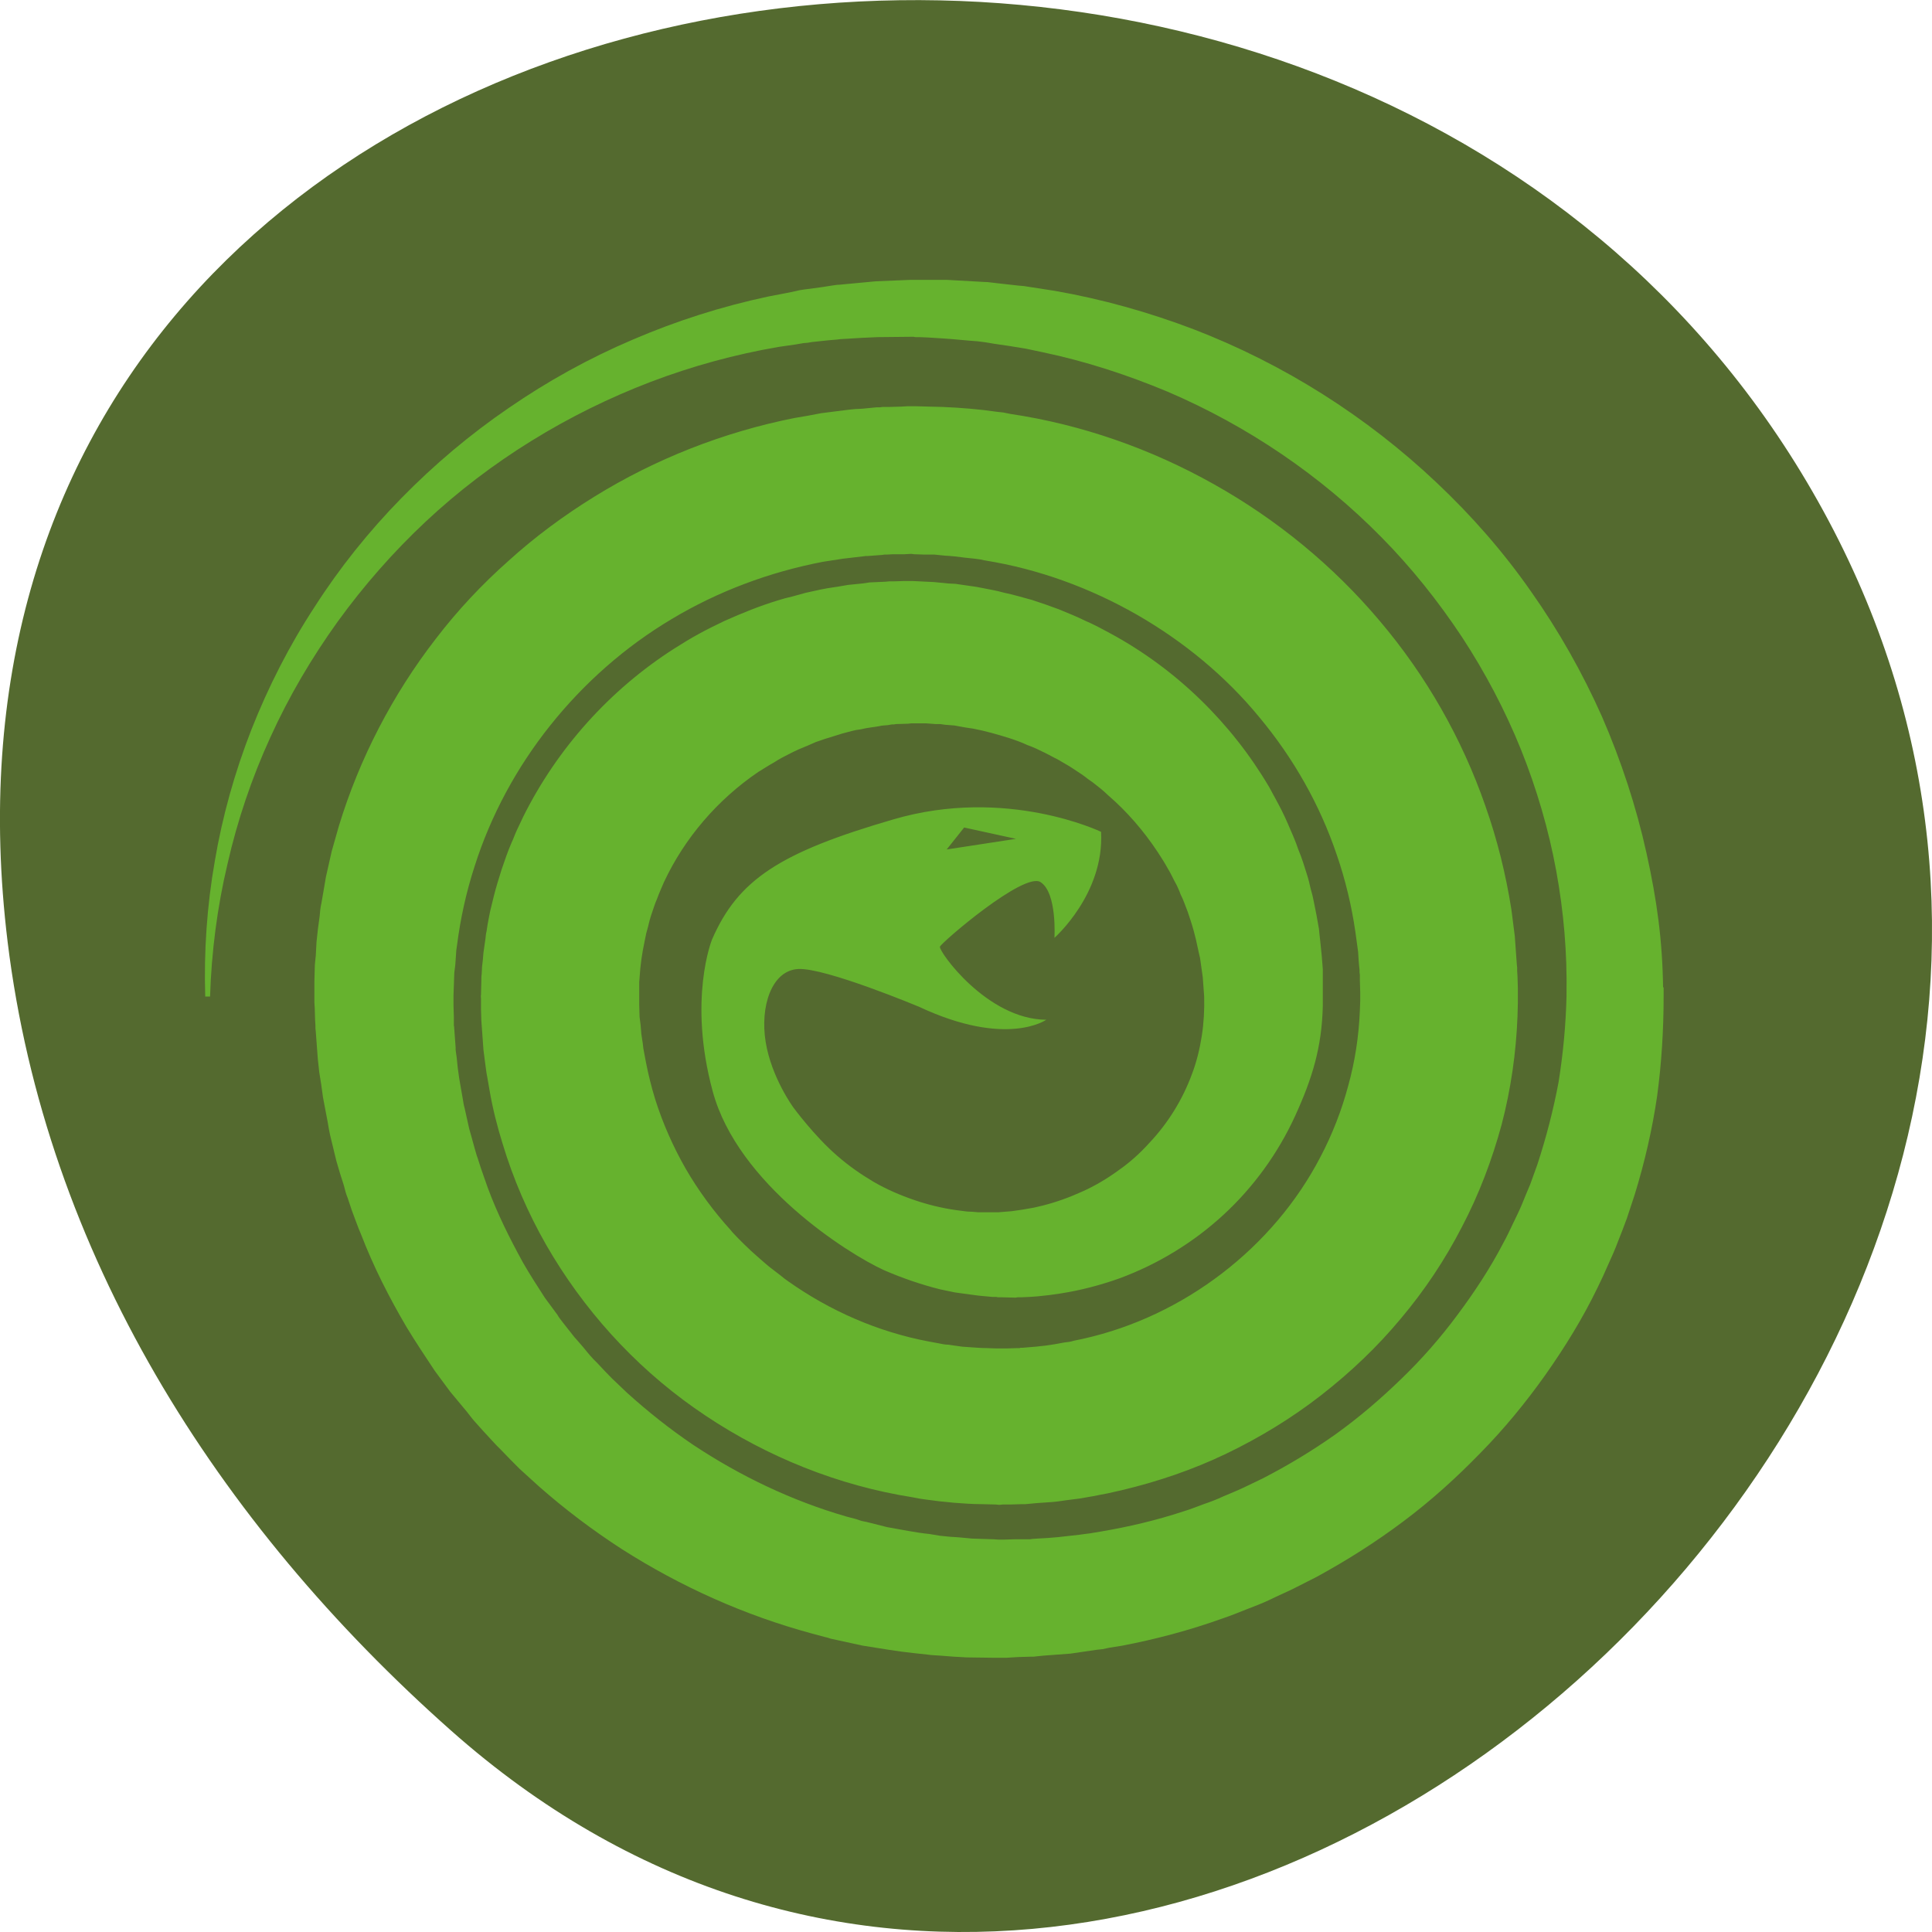 <svg xmlns="http://www.w3.org/2000/svg" viewBox="0 0 22 22"><path d="m 5.137 19.707 c 8.184 7.258 20.777 -4.191 15.688 -13.773 c -5.148 -9.688 -22.19 -7.105 -20.738 4.793 c 0.434 3.539 2.379 6.613 5.05 8.98" fill="#546a2f"/><path d="m 18.938 11.25 c -0.008 -0.547 -0.07 -0.996 -0.188 -1.531 c -0.117 -0.531 -0.289 -1.055 -0.508 -1.559 c -0.223 -0.5 -0.492 -0.977 -0.809 -1.426 c -0.313 -0.449 -0.676 -0.863 -1.074 -1.238 c -0.797 -0.754 -1.742 -1.352 -2.766 -1.746 c -0.512 -0.195 -1.043 -0.344 -1.582 -0.438 l -0.355 -0.055 l -0.051 -0.004 l -0.207 -0.023 l -0.102 -0.012 c -0.031 -0.004 -0.066 -0.008 -0.102 -0.008 c -0.137 -0.008 -0.273 -0.016 -0.41 -0.023 h -0.418 l -0.391 0.016 c -0.137 0.012 -0.277 0.027 -0.414 0.039 c -0.035 0 -0.07 0.008 -0.102 0.012 l -0.102 0.016 l -0.203 0.027 l -0.051 0.008 l -0.051 0.012 l -0.098 0.02 l -0.203 0.039 c -0.531 0.113 -1.047 0.277 -1.547 0.492 c -0.496 0.211 -0.969 0.473 -1.41 0.777 c -0.441 0.301 -0.852 0.648 -1.223 1.027 c -0.371 0.379 -0.703 0.793 -0.988 1.238 c -0.289 0.441 -0.527 0.91 -0.719 1.395 c -0.191 0.488 -0.332 0.992 -0.418 1.5 c -0.09 0.512 -0.125 1.031 -0.109 1.543 h 0.055 c 0.016 -0.508 0.082 -1.02 0.199 -1.512 c 0.113 -0.496 0.277 -0.98 0.488 -1.441 c 0.211 -0.465 0.469 -0.902 0.766 -1.316 c 0.297 -0.41 0.633 -0.793 1 -1.137 c 0.371 -0.348 0.777 -0.656 1.207 -0.922 c 0.43 -0.266 0.887 -0.492 1.359 -0.672 c 0.473 -0.18 0.961 -0.313 1.457 -0.398 l 0.188 -0.027 l 0.094 -0.016 l 0.047 -0.004 l 0.047 -0.008 l 0.188 -0.02 l 0.094 -0.008 c 0.031 -0.004 0.063 -0.008 0.094 -0.008 c 0.125 -0.008 0.246 -0.016 0.371 -0.02 l 0.395 -0.004 c -0.016 0 0 0 -0.004 0 h 0.02 l 0.023 0.004 h 0.047 l 0.094 0.004 l 0.188 0.012 c 0.125 0.008 0.25 0.023 0.375 0.031 c 0.031 0.004 0.063 0.008 0.094 0.012 l 0.094 0.016 l 0.184 0.027 l 0.188 0.031 l 0.184 0.039 c 0.488 0.102 0.965 0.258 1.422 0.449 c 0.914 0.391 1.746 0.957 2.434 1.656 c 0.344 0.348 0.648 0.73 0.918 1.137 c 0.266 0.406 0.492 0.836 0.672 1.281 c 0.18 0.449 0.316 0.914 0.402 1.383 c 0.086 0.473 0.125 0.93 0.117 1.41 v 0.02 m 0 0 c -0.008 0.328 -0.039 0.652 -0.09 0.973 c -0.059 0.316 -0.141 0.633 -0.242 0.941 l -0.082 0.227 c -0.031 0.074 -0.063 0.148 -0.094 0.227 c -0.031 0.074 -0.066 0.145 -0.102 0.219 c -0.035 0.074 -0.07 0.148 -0.109 0.219 c -0.148 0.285 -0.328 0.559 -0.523 0.82 c -0.191 0.258 -0.406 0.504 -0.641 0.73 c -0.234 0.227 -0.48 0.438 -0.746 0.629 c -0.266 0.188 -0.543 0.355 -0.832 0.504 l -0.219 0.105 c -0.074 0.035 -0.152 0.066 -0.227 0.098 c -0.074 0.035 -0.148 0.063 -0.227 0.09 c -0.074 0.027 -0.152 0.059 -0.23 0.082 c -0.309 0.102 -0.625 0.176 -0.945 0.23 l -0.121 0.02 l -0.063 0.008 l -0.059 0.008 l -0.242 0.027 c -0.078 0.008 -0.156 0.012 -0.23 0.016 l -0.059 0.004 l -0.027 0.004 c -0.012 0 -0.023 0 -0.035 0 h -0.137 l -0.133 0.004 h -0.051 c -0.023 0 0.008 0 0 0 l -0.059 -0.004 l -0.246 -0.008 c -0.082 -0.008 -0.16 -0.016 -0.242 -0.02 c -0.039 -0.004 -0.082 -0.008 -0.121 -0.012 l -0.121 -0.02 c -0.16 -0.016 -0.32 -0.051 -0.48 -0.078 l -0.234 -0.059 l -0.059 -0.012 c -0.02 -0.008 -0.039 -0.012 -0.059 -0.02 l -0.117 -0.031 c -0.621 -0.18 -1.207 -0.461 -1.742 -0.816 c -0.266 -0.18 -0.516 -0.379 -0.754 -0.594 l -0.172 -0.164 c -0.055 -0.055 -0.109 -0.113 -0.164 -0.172 c -0.059 -0.055 -0.109 -0.117 -0.16 -0.18 l -0.078 -0.09 c -0.027 -0.027 -0.051 -0.063 -0.074 -0.09 l -0.074 -0.094 c -0.023 -0.031 -0.051 -0.063 -0.07 -0.098 l -0.141 -0.191 c -0.086 -0.133 -0.172 -0.266 -0.25 -0.402 c -0.152 -0.277 -0.293 -0.559 -0.402 -0.855 c -0.027 -0.074 -0.051 -0.148 -0.078 -0.223 l -0.035 -0.109 c -0.016 -0.039 -0.023 -0.078 -0.035 -0.113 c -0.02 -0.078 -0.043 -0.152 -0.063 -0.227 l -0.051 -0.23 c -0.012 -0.039 -0.016 -0.078 -0.023 -0.117 l -0.02 -0.113 l -0.02 -0.117 l -0.016 -0.117 l -0.012 -0.117 l -0.008 -0.055 c -0.004 -0.02 -0.004 -0.039 -0.004 -0.059 l -0.016 -0.219 c 0 -0.008 0 -0.016 -0.004 -0.027 v -0.098 l -0.004 -0.133 v -0.102 c 0 0 0 -0.004 0 -0.016 v 0.016 c 0 0.004 0 -0.012 0 -0.012 l 0.004 -0.113 l 0.004 -0.117 c 0 -0.035 0.008 -0.074 0.012 -0.113 l 0.008 -0.113 c 0 -0.02 0.004 -0.039 0.004 -0.059 l 0.008 -0.055 c 0.039 -0.305 0.105 -0.605 0.199 -0.895 c 0.184 -0.582 0.48 -1.129 0.863 -1.609 c 0.383 -0.48 0.852 -0.895 1.383 -1.211 c 0.527 -0.316 1.113 -0.535 1.723 -0.652 l 0.227 -0.035 l 0.23 -0.027 c 0.02 -0.004 0.039 -0.004 0.055 -0.004 l 0.055 -0.004 l 0.105 -0.008 l 0.027 -0.004 c 0.008 0 0.016 0 0.027 0 l 0.07 -0.004 h 0.133 l 0.07 -0.004 h 0.008 c 0 0 0.031 0 0.008 0 h -0.008 l 0.031 0.004 l 0.117 0.004 h 0.113 l 0.117 0.012 c 0.078 0.004 0.152 0.012 0.23 0.023 l 0.113 0.012 l 0.059 0.008 l 0.059 0.012 c 0.609 0.098 1.195 0.313 1.727 0.617 c 0.531 0.305 1.01 0.699 1.395 1.168 c 0.391 0.469 0.691 1 0.883 1.57 c 0.098 0.285 0.168 0.578 0.211 0.875 l 0.031 0.227 c 0.004 0.066 0.008 0.137 0.016 0.203 v 0.027 l 0.004 0.031 v 0.066 l 0.004 0.133 v 0.059 c 0 0.004 0 0.012 0 0.008 v -0.008 c 0 -0.008 0 -0.012 0 0 v 0.039 l -0.004 0.109 c -0.012 0.293 -0.055 0.578 -0.133 0.859 c -0.074 0.277 -0.18 0.551 -0.316 0.809 c -0.535 1.031 -1.551 1.813 -2.699 2.07 l -0.109 0.023 c -0.035 0.012 -0.07 0.016 -0.109 0.02 l -0.109 0.02 l -0.109 0.016 c -0.035 0.004 -0.074 0.008 -0.109 0.012 l -0.098 0.008 l -0.047 0.004 h -0.027 c -0.004 0.004 -0.008 0.004 -0.012 0.004 h -0.02 l -0.133 0.004 h -0.082 h 0.004 c -0.043 0 -0.004 0 -0.008 0 h 0.004 h -0.023 l -0.113 -0.004 c -0.074 0 -0.148 -0.008 -0.219 -0.012 l -0.059 -0.004 l -0.164 -0.023 c -0.035 0 -0.07 -0.008 -0.109 -0.016 l -0.109 -0.02 c -0.578 -0.109 -1.125 -0.348 -1.605 -0.688 l -0.043 -0.031 l -0.043 -0.035 l -0.086 -0.066 c -0.059 -0.043 -0.113 -0.094 -0.168 -0.141 c -0.055 -0.047 -0.109 -0.098 -0.16 -0.148 l -0.078 -0.078 c -0.023 -0.027 -0.051 -0.051 -0.074 -0.082 c -0.195 -0.215 -0.367 -0.449 -0.512 -0.699 c -0.145 -0.254 -0.262 -0.52 -0.348 -0.793 c -0.043 -0.141 -0.078 -0.281 -0.105 -0.422 l -0.02 -0.105 c -0.008 -0.035 -0.012 -0.07 -0.016 -0.109 l -0.016 -0.105 c -0.004 -0.035 -0.004 -0.066 -0.008 -0.098 l -0.012 -0.098 l -0.004 -0.133 v -0.207 c 0 -0.02 0 -0.035 0 -0.055 l 0.012 -0.152 l 0.012 -0.102 c 0.004 -0.016 0.004 -0.035 0.008 -0.051 l 0.008 -0.051 c 0.008 -0.035 0.012 -0.066 0.02 -0.102 l 0.02 -0.098 c 0.008 -0.035 0.02 -0.066 0.027 -0.102 c 0.008 -0.031 0.016 -0.066 0.027 -0.098 c 0.023 -0.066 0.043 -0.133 0.07 -0.195 c 0.023 -0.063 0.051 -0.125 0.078 -0.188 c 0.234 -0.5 0.609 -0.938 1.074 -1.254 c 0.059 -0.035 0.117 -0.074 0.18 -0.109 c 0.059 -0.039 0.121 -0.07 0.184 -0.102 c 0.031 -0.016 0.063 -0.031 0.098 -0.047 c 0.031 -0.012 0.063 -0.027 0.094 -0.039 l 0.098 -0.043 l 0.102 -0.035 l 0.203 -0.063 l 0.102 -0.027 c 0.02 -0.004 0.035 -0.008 0.051 -0.012 l 0.055 -0.008 c 0.035 -0.008 0.07 -0.016 0.105 -0.02 l 0.105 -0.016 c 0.016 -0.004 0.035 -0.008 0.051 -0.008 l 0.047 -0.004 l 0.047 -0.008 h 0.023 c 0.008 0 0.012 -0.004 0.023 -0.004 l 0.137 -0.004 l 0.035 -0.004 h 0.016 c 0.004 0 0.004 0 0.004 0 h -0.008 c -0.008 0 0.02 0 0.008 0 h 0.152 l 0.109 0.008 h 0.051 l 0.055 0.008 l 0.105 0.008 l 0.109 0.02 l 0.051 0.008 l 0.055 0.008 c 0.141 0.027 0.277 0.066 0.414 0.109 c 0.07 0.023 0.137 0.047 0.203 0.078 c 0.066 0.023 0.133 0.055 0.195 0.086 c 0.035 0.016 0.066 0.035 0.098 0.051 c 0.031 0.016 0.063 0.031 0.094 0.051 l 0.094 0.055 l 0.09 0.059 l 0.047 0.031 l 0.043 0.031 c 0.027 0.023 0.059 0.043 0.086 0.063 c 0.059 0.047 0.117 0.09 0.168 0.141 c 0.219 0.188 0.41 0.41 0.57 0.652 c 0.039 0.059 0.078 0.121 0.113 0.184 c 0.039 0.063 0.066 0.129 0.102 0.191 c 0.016 0.035 0.031 0.066 0.043 0.102 c 0.016 0.031 0.031 0.066 0.043 0.098 l 0.039 0.102 l 0.035 0.105 l 0.016 0.051 l 0.016 0.055 l 0.027 0.105 l 0.023 0.105 l 0.012 0.055 l 0.012 0.051 l 0.031 0.219 l 0.016 0.219 c 0.004 0.152 -0.004 0.301 -0.027 0.449 c -0.023 0.148 -0.059 0.297 -0.113 0.438 c -0.105 0.285 -0.27 0.555 -0.484 0.781 c -0.105 0.117 -0.223 0.223 -0.352 0.313 c -0.129 0.094 -0.266 0.176 -0.414 0.242 c -0.145 0.066 -0.297 0.121 -0.453 0.16 c -0.039 0.008 -0.078 0.02 -0.121 0.027 l -0.117 0.02 l -0.113 0.016 l -0.148 0.012 h -0.234 c -0.039 -0.004 -0.082 -0.008 -0.121 -0.008 c -0.043 -0.004 -0.082 -0.012 -0.125 -0.016 c -0.164 -0.023 -0.328 -0.063 -0.484 -0.117 c -0.16 -0.055 -0.313 -0.121 -0.461 -0.207 c -0.145 -0.086 -0.285 -0.184 -0.414 -0.297 c -0.258 -0.223 -0.496 -0.547 -0.496 -0.547 c 0 0 -0.25 -0.34 -0.316 -0.746 c -0.066 -0.402 0.066 -0.816 0.371 -0.832 c 0.309 -0.016 1.375 0.43 1.375 0.43 c 1 0.469 1.449 0.148 1.449 0.148 c -0.676 -0.004 -1.227 -0.781 -1.211 -0.832 c 0.016 -0.047 0.965 -0.863 1.148 -0.734 c 0.188 0.125 0.156 0.633 0.156 0.633 c 0 0 0.57 -0.5 0.531 -1.207 c 0 0 -1.078 -0.52 -2.367 -0.141 c -1.289 0.375 -1.766 0.684 -2.063 1.367 c 0 0 -0.277 0.68 0.008 1.73 c 0.285 1.055 1.539 1.848 1.949 2.035 c 0.207 0.09 0.422 0.164 0.641 0.219 c 0.059 0.012 0.113 0.023 0.168 0.035 c 0.055 0.008 0.113 0.016 0.168 0.023 c 0.059 0.008 0.113 0.016 0.172 0.02 l 0.086 0.008 h 0.043 l 0.02 0.004 h 0.02 c 0.008 0 -0.012 0 0.016 0 l 0.148 0.004 c 0.004 0 0.012 0 0.02 0 l 0.023 -0.004 h 0.047 l 0.09 -0.004 c 0.063 -0.004 0.117 -0.008 0.176 -0.016 c 0.055 -0.004 0.113 -0.016 0.172 -0.023 c 0.227 -0.035 0.453 -0.094 0.672 -0.172 c 0.434 -0.16 0.84 -0.406 1.184 -0.723 c 0.34 -0.313 0.621 -0.699 0.816 -1.125 c 0.195 -0.426 0.305 -0.781 0.316 -1.254 v -0.418 l -0.012 -0.152 l -0.016 -0.156 l -0.008 -0.074 l -0.008 -0.078 l -0.027 -0.152 l -0.031 -0.156 l -0.016 -0.074 l -0.02 -0.074 c -0.012 -0.051 -0.023 -0.102 -0.039 -0.152 l -0.047 -0.148 c -0.016 -0.051 -0.035 -0.098 -0.055 -0.148 c -0.016 -0.047 -0.035 -0.098 -0.055 -0.145 c -0.043 -0.098 -0.082 -0.195 -0.129 -0.289 c -0.047 -0.094 -0.098 -0.184 -0.148 -0.277 c -0.426 -0.723 -1.051 -1.34 -1.809 -1.75 c -0.094 -0.051 -0.188 -0.102 -0.289 -0.145 c -0.094 -0.047 -0.195 -0.086 -0.297 -0.129 c -0.051 -0.02 -0.102 -0.035 -0.152 -0.055 c -0.051 -0.016 -0.102 -0.035 -0.152 -0.051 l -0.156 -0.043 c -0.055 -0.016 -0.105 -0.027 -0.16 -0.039 l -0.078 -0.02 l -0.078 -0.016 l -0.16 -0.031 l -0.16 -0.023 l -0.082 -0.012 l -0.082 -0.004 l -0.16 -0.016 l -0.246 -0.012 h -0.09 l -0.133 0.004 c -0.012 0 -0.027 0 -0.043 0 l -0.043 0.004 l -0.18 0.008 c -0.027 0.004 -0.055 0.008 -0.082 0.012 l -0.16 0.016 c -0.055 0.008 -0.109 0.02 -0.164 0.027 l -0.078 0.012 c -0.027 0.004 -0.055 0.012 -0.082 0.016 l -0.16 0.035 l -0.156 0.043 l -0.082 0.02 l -0.078 0.023 c -0.207 0.063 -0.41 0.145 -0.609 0.234 c -0.098 0.047 -0.195 0.094 -0.293 0.148 c -0.094 0.051 -0.188 0.109 -0.281 0.168 c -0.734 0.469 -1.332 1.137 -1.719 1.914 l -0.07 0.148 c -0.023 0.047 -0.039 0.098 -0.063 0.148 c -0.043 0.098 -0.078 0.203 -0.113 0.305 c -0.016 0.051 -0.031 0.102 -0.047 0.152 c -0.016 0.055 -0.031 0.105 -0.043 0.156 l -0.039 0.16 c -0.012 0.051 -0.02 0.105 -0.031 0.16 l -0.012 0.078 c -0.008 0.027 -0.008 0.055 -0.012 0.082 l -0.023 0.16 c -0.004 0.051 -0.008 0.105 -0.016 0.16 l -0.004 0.082 c -0.004 0.023 -0.004 0.051 -0.004 0.078 l -0.004 0.164 c -0.004 -0.016 0 0.039 0 0.039 v 0.117 l 0.004 0.133 l 0.012 0.164 c 0.004 0.059 0.008 0.113 0.012 0.168 l 0.02 0.156 c 0.008 0.051 0.012 0.102 0.023 0.152 l 0.027 0.156 c 0.035 0.203 0.086 0.406 0.148 0.605 c 0.121 0.402 0.289 0.789 0.496 1.152 c 0.418 0.727 0.992 1.367 1.684 1.855 c 0.691 0.488 1.492 0.836 2.328 0.992 l 0.156 0.027 c 0.055 0.012 0.105 0.02 0.16 0.027 l 0.156 0.02 l 0.082 0.008 l 0.078 0.008 c 0.105 0.008 0.211 0.016 0.316 0.016 l 0.16 0.004 l 0.039 0.004 c 0.055 -0.004 0.027 -0.004 0.043 -0.004 h 0.082 l 0.137 -0.004 h 0.016 c 0.008 0 0.012 0 0.02 0 l 0.129 -0.012 l 0.172 -0.012 c 0.055 -0.004 0.105 -0.012 0.16 -0.02 c 0.051 -0.008 0.105 -0.012 0.156 -0.02 l 0.156 -0.027 c 0.055 -0.012 0.105 -0.02 0.16 -0.031 l 0.156 -0.035 c 0.414 -0.098 0.816 -0.234 1.199 -0.418 c 0.383 -0.184 0.746 -0.406 1.078 -0.664 c 0.336 -0.262 0.641 -0.551 0.91 -0.875 c 0.27 -0.32 0.504 -0.672 0.695 -1.043 c 0.195 -0.371 0.344 -0.766 0.453 -1.168 c 0.105 -0.402 0.164 -0.816 0.18 -1.23 l 0.004 -0.156 v -0.059 c 0 0.012 0 -0.043 0 -0.043 v -0.063 l -0.004 -0.133 l -0.004 -0.066 v -0.035 l -0.004 -0.039 c -0.008 -0.105 -0.016 -0.215 -0.023 -0.32 l -0.039 -0.305 c -0.063 -0.398 -0.16 -0.793 -0.297 -1.18 c -0.266 -0.766 -0.676 -1.484 -1.203 -2.105 c -0.527 -0.625 -1.168 -1.152 -1.887 -1.555 c -0.715 -0.402 -1.504 -0.68 -2.32 -0.801 l -0.078 -0.016 l -0.074 -0.008 l -0.152 -0.02 c -0.105 -0.012 -0.207 -0.02 -0.309 -0.027 l -0.156 -0.008 l -0.305 -0.008 h -0.039 c -0.004 0 -0.055 0 -0.039 0 h -0.02 l -0.066 0.004 l -0.137 0.004 h -0.066 c -0.008 0 -0.023 0 -0.039 0.004 h -0.039 l -0.164 0.016 l -0.082 0.004 c -0.027 0.004 -0.055 0.004 -0.078 0.008 l -0.309 0.039 c -0.102 0.02 -0.203 0.039 -0.305 0.055 c -0.805 0.16 -1.582 0.465 -2.277 0.895 c -0.348 0.215 -0.676 0.457 -0.977 0.73 c -0.305 0.27 -0.582 0.566 -0.828 0.887 c -0.496 0.641 -0.871 1.367 -1.105 2.133 c -0.027 0.098 -0.055 0.195 -0.082 0.289 l -0.066 0.293 c -0.016 0.102 -0.035 0.199 -0.051 0.297 c -0.012 0.051 -0.016 0.098 -0.02 0.148 l -0.02 0.148 l -0.008 0.074 c -0.004 0.027 -0.004 0.051 -0.008 0.074 l -0.008 0.152 c -0.004 0.047 -0.012 0.098 -0.012 0.148 l -0.004 0.148 v 0.148 c 0 0.016 0 -0.004 0 0.039 v 0.051 l 0.004 0.066 l 0.004 0.133 l 0.004 0.066 v 0.031 l 0.004 0.039 l 0.023 0.309 c 0.004 0.023 0.004 0.051 0.008 0.074 l 0.008 0.074 l 0.023 0.145 l 0.02 0.145 l 0.055 0.289 c 0.008 0.051 0.016 0.098 0.027 0.145 l 0.07 0.289 c 0.027 0.094 0.055 0.188 0.086 0.281 c 0.012 0.047 0.023 0.094 0.043 0.141 l 0.047 0.141 c 0.035 0.09 0.066 0.184 0.105 0.273 c 0.141 0.367 0.32 0.719 0.52 1.059 c 0.102 0.168 0.211 0.332 0.32 0.496 l 0.176 0.238 c 0.031 0.039 0.063 0.074 0.094 0.113 l 0.094 0.113 c 0.031 0.039 0.059 0.078 0.094 0.117 l 0.098 0.109 c 0.066 0.07 0.133 0.148 0.203 0.215 c 0.066 0.07 0.137 0.141 0.207 0.211 l 0.219 0.199 c 0.297 0.262 0.613 0.5 0.945 0.715 c 0.668 0.426 1.398 0.754 2.164 0.961 l 0.145 0.039 c 0.023 0.004 0.047 0.012 0.07 0.02 l 0.074 0.016 l 0.289 0.063 c 0.199 0.031 0.395 0.066 0.59 0.086 l 0.148 0.016 c 0.051 0.008 0.098 0.008 0.148 0.012 c 0.098 0.008 0.195 0.016 0.297 0.02 l 0.297 0.004 h 0.074 c 0 0 0.043 0 0.035 0 h 0.051 l 0.133 -0.008 l 0.137 -0.004 c 0.012 0 0.02 0 0.035 0 l 0.035 -0.004 l 0.078 -0.008 c 0.102 -0.008 0.207 -0.016 0.309 -0.023 l 0.293 -0.043 l 0.074 -0.008 l 0.074 -0.016 l 0.145 -0.023 c 0.387 -0.074 0.77 -0.176 1.141 -0.309 c 0.094 -0.031 0.188 -0.07 0.277 -0.105 c 0.09 -0.035 0.184 -0.07 0.273 -0.113 c 0.086 -0.043 0.18 -0.082 0.266 -0.125 l 0.262 -0.133 c 0.344 -0.188 0.676 -0.398 0.988 -0.633 c 0.313 -0.234 0.602 -0.496 0.871 -0.773 c 0.273 -0.277 0.52 -0.578 0.742 -0.891 c 0.223 -0.316 0.426 -0.645 0.594 -0.992 c 0.043 -0.086 0.082 -0.172 0.121 -0.262 c 0.039 -0.086 0.078 -0.172 0.113 -0.266 c 0.035 -0.09 0.07 -0.176 0.102 -0.266 l 0.09 -0.273 c 0.113 -0.367 0.199 -0.742 0.254 -1.117 c 0.051 -0.379 0.074 -0.758 0.074 -1.141 v -0.098 m -7.965 -1.82 l 0.59 0.129 l -0.789 0.121" fill="#66b22e"/></svg>